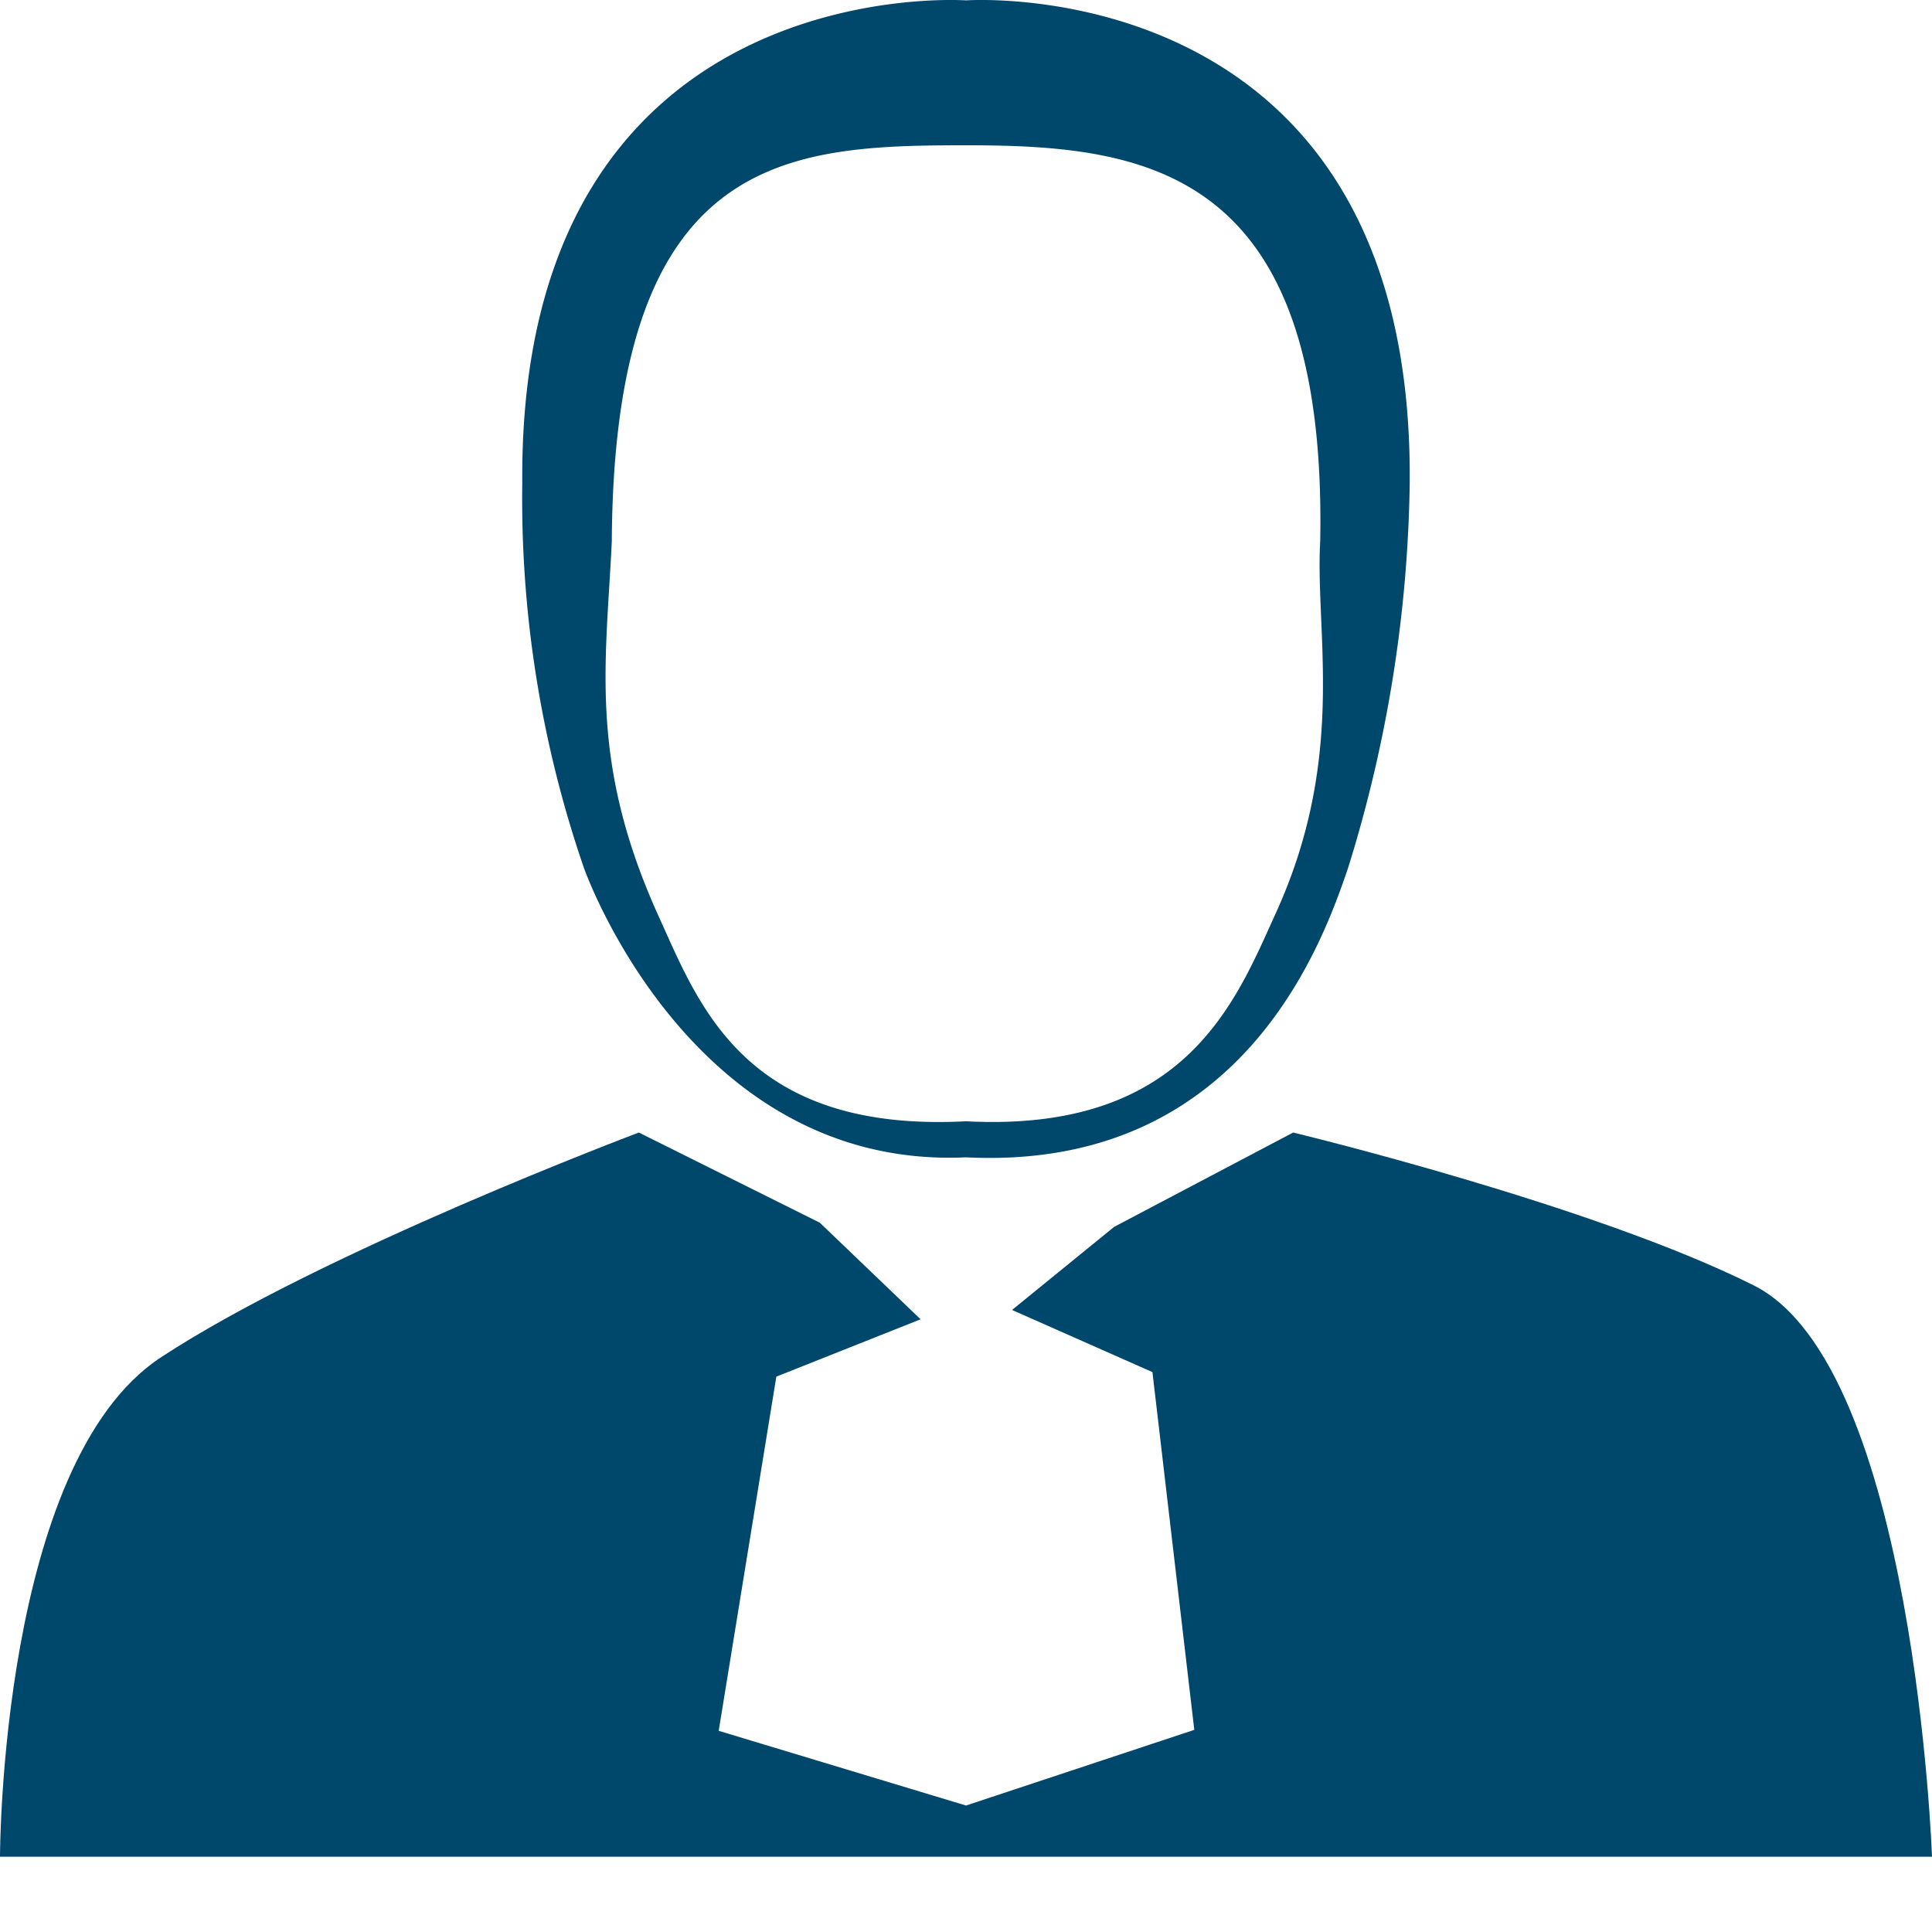 <svg xmlns="http://www.w3.org/2000/svg" viewBox="0 0 60 60" style="fill: #00476c"><path class="cls-1" d="M43.78 15.012c.14-16-13.78-15-13.78-15s-13.91-1-13.78 15a35.2 35.2 0 0 0 1.91 11.93s3.28 9.39 11.87 9c8.59.43 11.08-6.68 11.87-9a42 42 0 0 0 1.91-11.93zm-4.16 13.35c-1.24 2.72-2.78 6.82-9.62 6.46-6.84.36-8.28-3.58-9.52-6.31-2.21-4.84-1.66-7.9-1.48-11.7.07-12.05 5.44-12.3 11-12.3s11.22.69 11 12.3c-.16 2.86.83 6.7-1.38 11.55z" id="path3777"/><path class="cls-1" d="M54.47 39.922c-5-2.51-14.31-4.75-14.31-4.75l-5.56 2.93-3.17 2.58 4.36 1.93 1.3 11.11-7.09 2.35-7.68-2.32 1.79-11 4.48-1.78-3.13-3-5.62-2.8S10 38.872 5 42.152c-5 3.28-5 15.51-5 15.51h60s-.54-15.23-5.53-17.74z" id="path3779"/></svg>